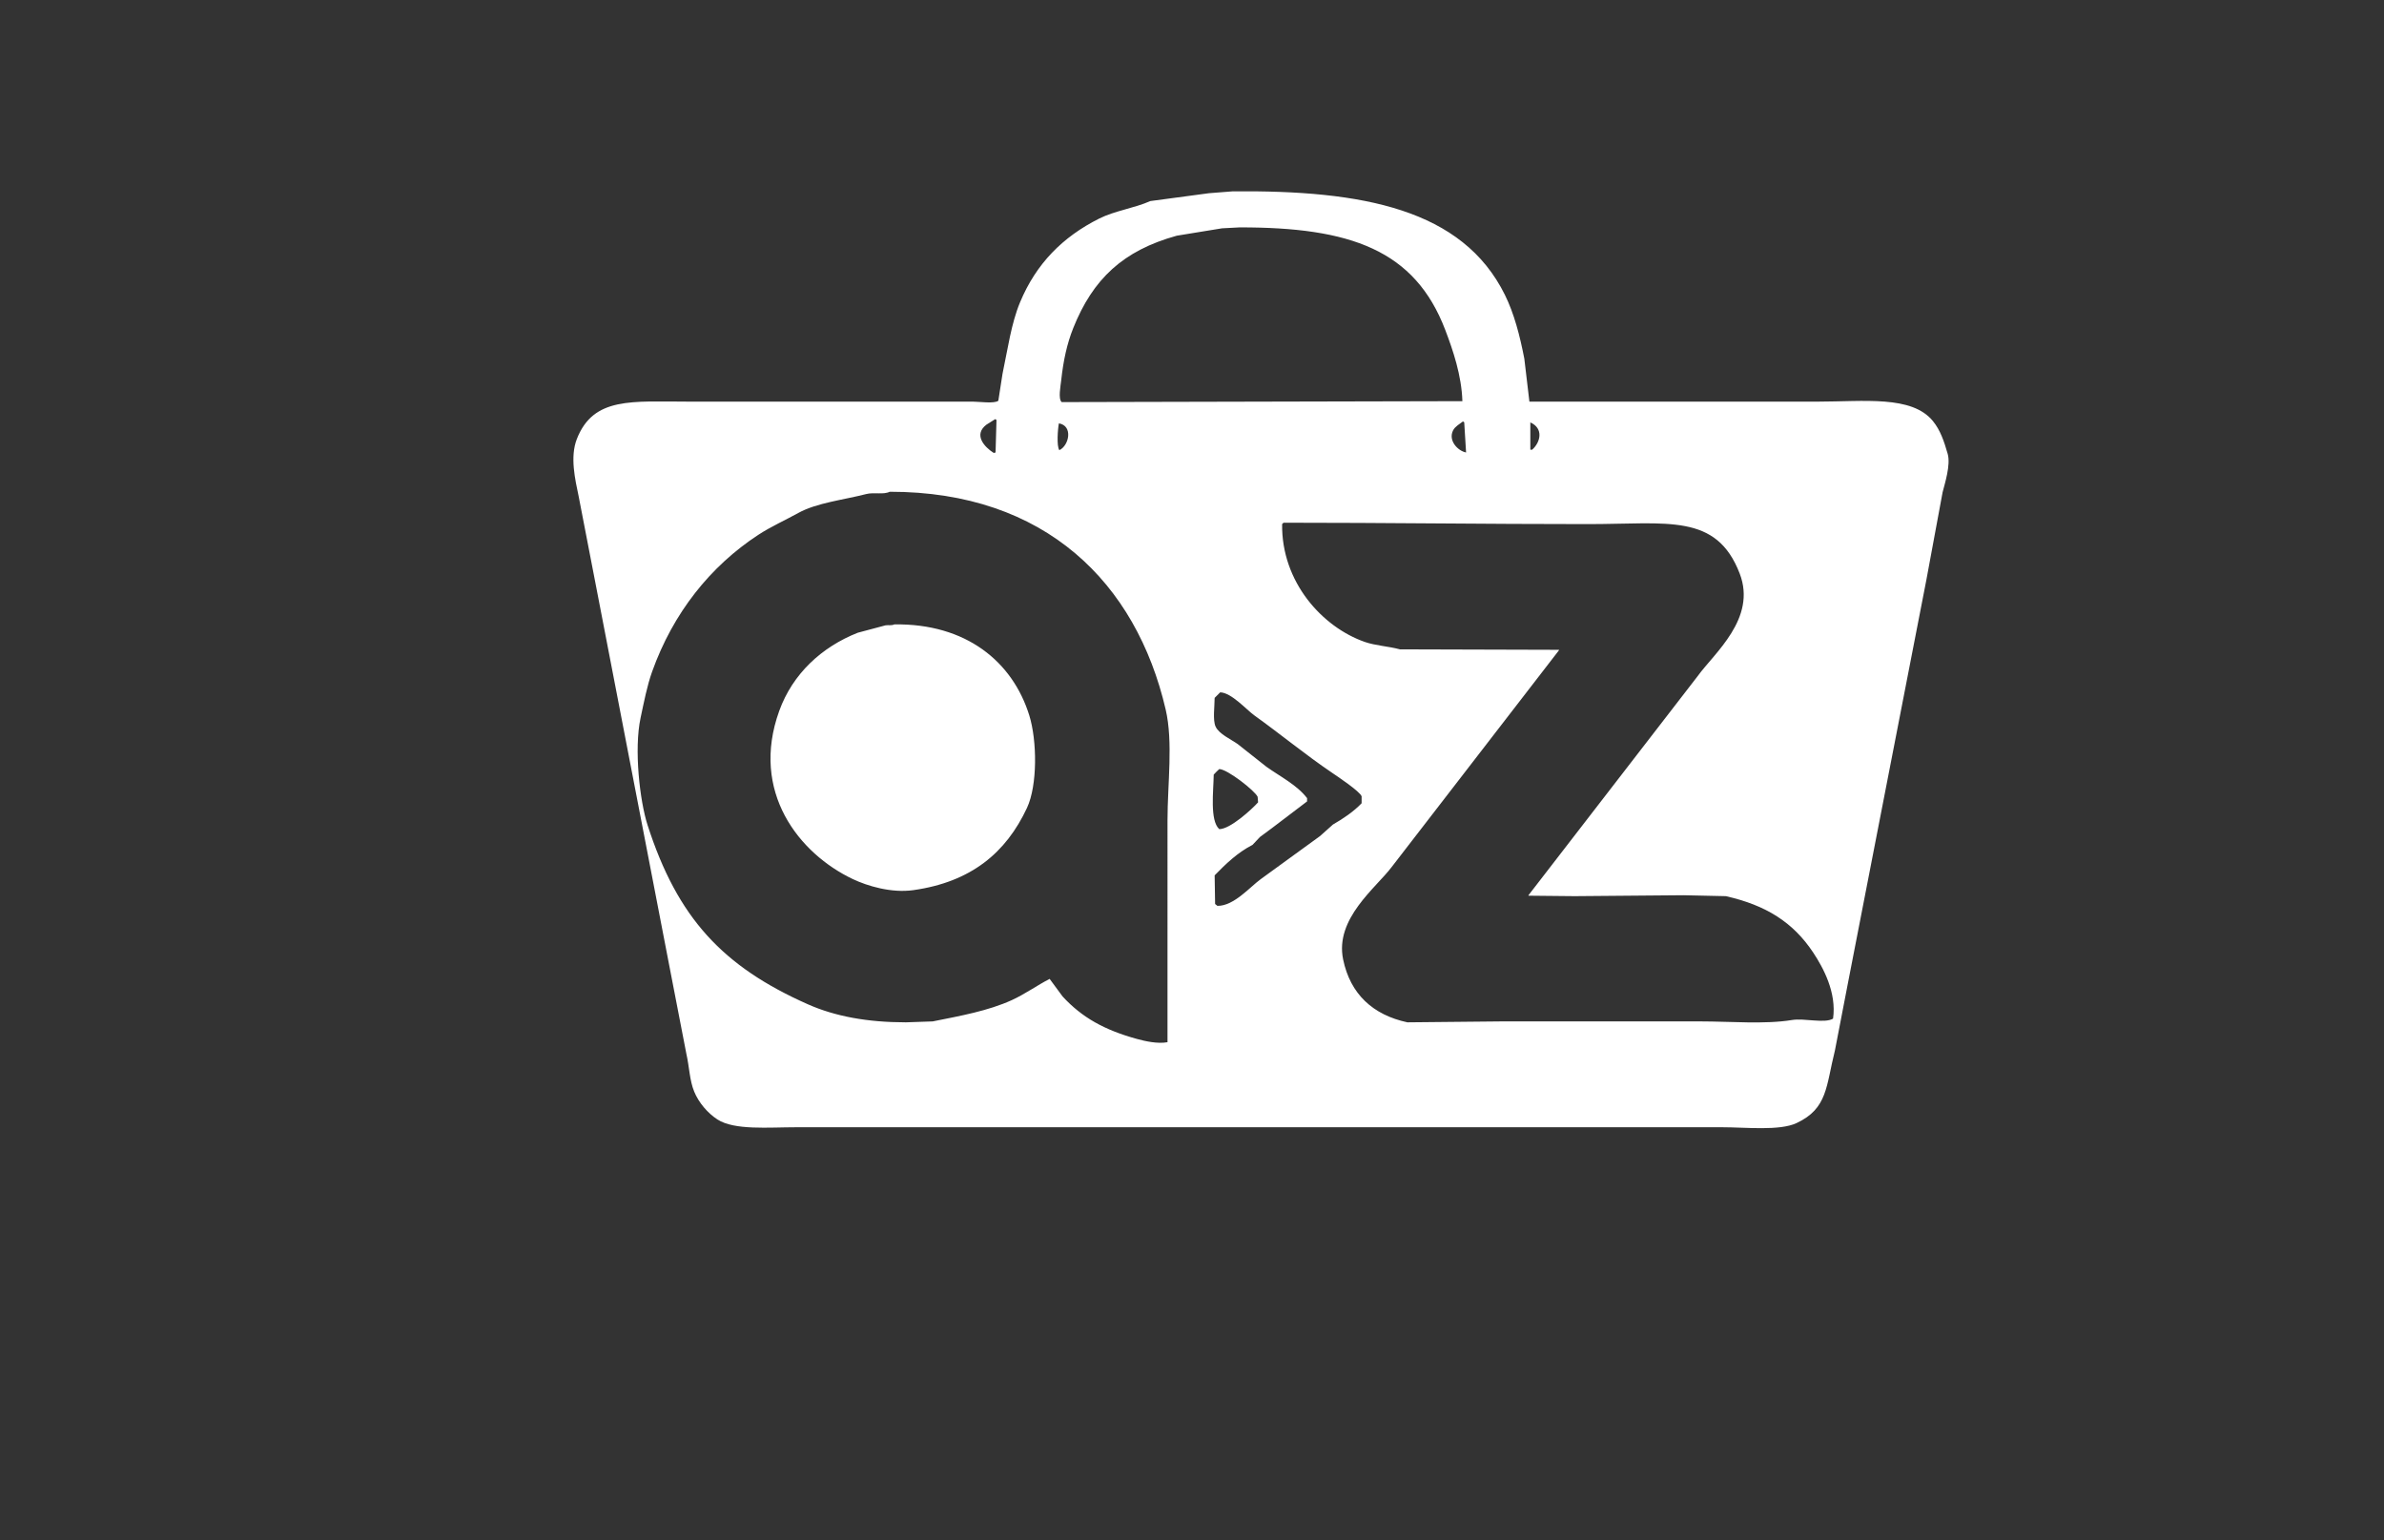 <svg xmlns="http://www.w3.org/2000/svg" width="5158" height="3333" viewBox="0 0 5158 3333">
  <rect x="0" y="0" width="5158" height="3333" fill="#333333" stroke="none"/>
  <defs>
    <style>
      .cls-1 {
        fill: #fff;
        fill-rule: evenodd;
      }
    </style>
  </defs>
  <path id="Color_Fill_1" data-name="Color Fill 1" class="cls-1" d="M2667,414c281.66-2.658,497.17,38.286,589,224,19.93,40.309,32.33,88.094,42,138q5.505,46.5,11,93h624c99.83-.008,203.21-14.068,249,42,15.91,19.476,24,43.137,32,71,6.91,24.05-6.6,65.34-11,83q-17.505,94.485-35,189l-170,874q-13.995,72.495-28,145c-19.42,77.18-15.47,125.4-83,157-36.94,17.29-109.62,9-161,9H1723c-60.58,0-134.11,7.01-171-17-20.76-13.51-40.06-35.93-50-60-10.13-24.54-10.54-53.71-17-82q-18.495-95.49-37-191-77.49-401.46-155-803-20.505-105.99-41-212c-7.73-36.69-19.02-85.546-4-124,35.95-92.056,119.2-81,244-81h613c12.87,0,47.06,4.89,55-2q4.5-29,9-58c11.37-53.8,18.87-109.119,38-155,34.85-83.6,92.19-141.37,171-181,33.79-16.992,75.2-22.261,111-38l127-17Zm15,78-38,2-98,16c-116.24,32.147-181.5,93.706-224,200-13.34,33.367-21.36,69.964-26,113-1.34,12.426-6.86,39.95,1,47l867-2c-1.68-55.8-20.52-110.761-37-154C3061,540.809,2921.7,491.586,2682,492ZM2153,907q-9.495,6-19,12c-28.35,21.916-4.12,48.291,16,61l4-1q1.005-35,2-70C2154.2,906.958,2155.98,908.293,2153,907Zm1012,5c-7.18,5.525-16.74,10.748-21,19-11.48,22.245,10.4,44.7,28,48q-1.995-32.5-4-65C3166.2,911.958,3167.98,913.293,3165,912Zm146,2v59h4C3333.9,956.072,3339.41,926.374,3311,914Zm-1020,2c-2.3,11.242-5.27,49.443,1,58C2313.2,964.12,2322.09,921.2,2291,916Zm-366,148c-13.56,6.8-34.37.69-51,5-48.57,12.59-107.09,18.84-147,41-28.59,15.87-58.99,29.35-86,47-104.16,68.04-184.63,169.28-230,296-11.04,30.85-17.76,66.24-25,100-14.63,68.25-1.71,180.07,15,232,64.78,201.33,162.9,306.36,347,388,58.5,25.94,128.36,38.99,212,39q28.995-1.005,58-2c60.07-12.01,120.05-22.78,171-46,28.57-13.02,55.03-32.11,82-46q13.995,19.005,28,38c42.18,45.86,91.05,72.77,161,92,16.95,4.66,44.6,11.02,66,7V1775c0.01-78.56,12.44-169.46-4-240C2458.31,1261.68,2261.99,1063.73,1925,1064Zm852,67-3,3c-1.72,125.42,87.1,223,179,255,22.84,7.95,50.57,9.23,76,16q171.99,0.495,344,1v1q-180.975,234.48-362,469c-33.86,45.06-123.32,111.46-105,200,15.49,74.88,64.4,119.95,139,136q101.49-1.005,203-2h432c63.58,0,138.77,6.61,197-3,26.97-4.45,70.74,7.97,89-3,7.96-56.54-21.14-110.01-43-143-43.4-65.5-102.15-102.41-189-122q-45.99-1.005-92-2-117.495,1.005-235,2-49.995-.495-100-1v-1q182.985-236.97,366-474c35.33-49.25,128.47-124.73,91-222-50.48-131.05-155.53-107.01-328-107C3213.11,1134.01,2998.16,1130.98,2777,1131Zm-842,220c155.01-2.3,255.81,80.39,292,197,16.87,54.36,17.95,150.82-5,200-45.27,97.01-120.93,160.43-246,178-47.45,6.67-99.33-8.96-131-24-115.61-54.9-222.54-188.29-159-364,28.89-79.89,91.65-138.18,170-169q30-7.995,60-16C1922.87,1352.05,1928.79,1353.93,1935,1351Zm705,147-12,12c-0.02,18.08-4.37,47.86,2,62,7.3,16.21,33.83,27.85,48,38q30.99,24.495,62,49c29.13,20.86,66.6,39.61,88,68v7c-33.72,25.2-67.23,51.72-102,77q-7.995,8.505-16,17c-32.61,16.8-57.66,40.94-82,66q0.495,30.99,1,62c1.67,1.33,3.33,2.67,5,4,35.58,0.63,70.76-41.34,94-58,43.64-31.3,84.4-61.75,128-93l28-25c22.22-12.7,44.83-28.03,62-46v-15c-3.8-10.77-52.43-43.17-64-51-57.51-38.93-111.22-83.34-168-124C2696.83,1535.7,2664.4,1498.61,2640,1498Zm-2,166c-4.35,3.96-8.03,7.66-12,12-0.42,35.45-8.85,99.16,12,118,23.72,0.12,70.82-43.26,84-58q-0.495-6-1-12C2715.31,1711.13,2655.68,1664.27,2638,1664Z"/>
</svg>
